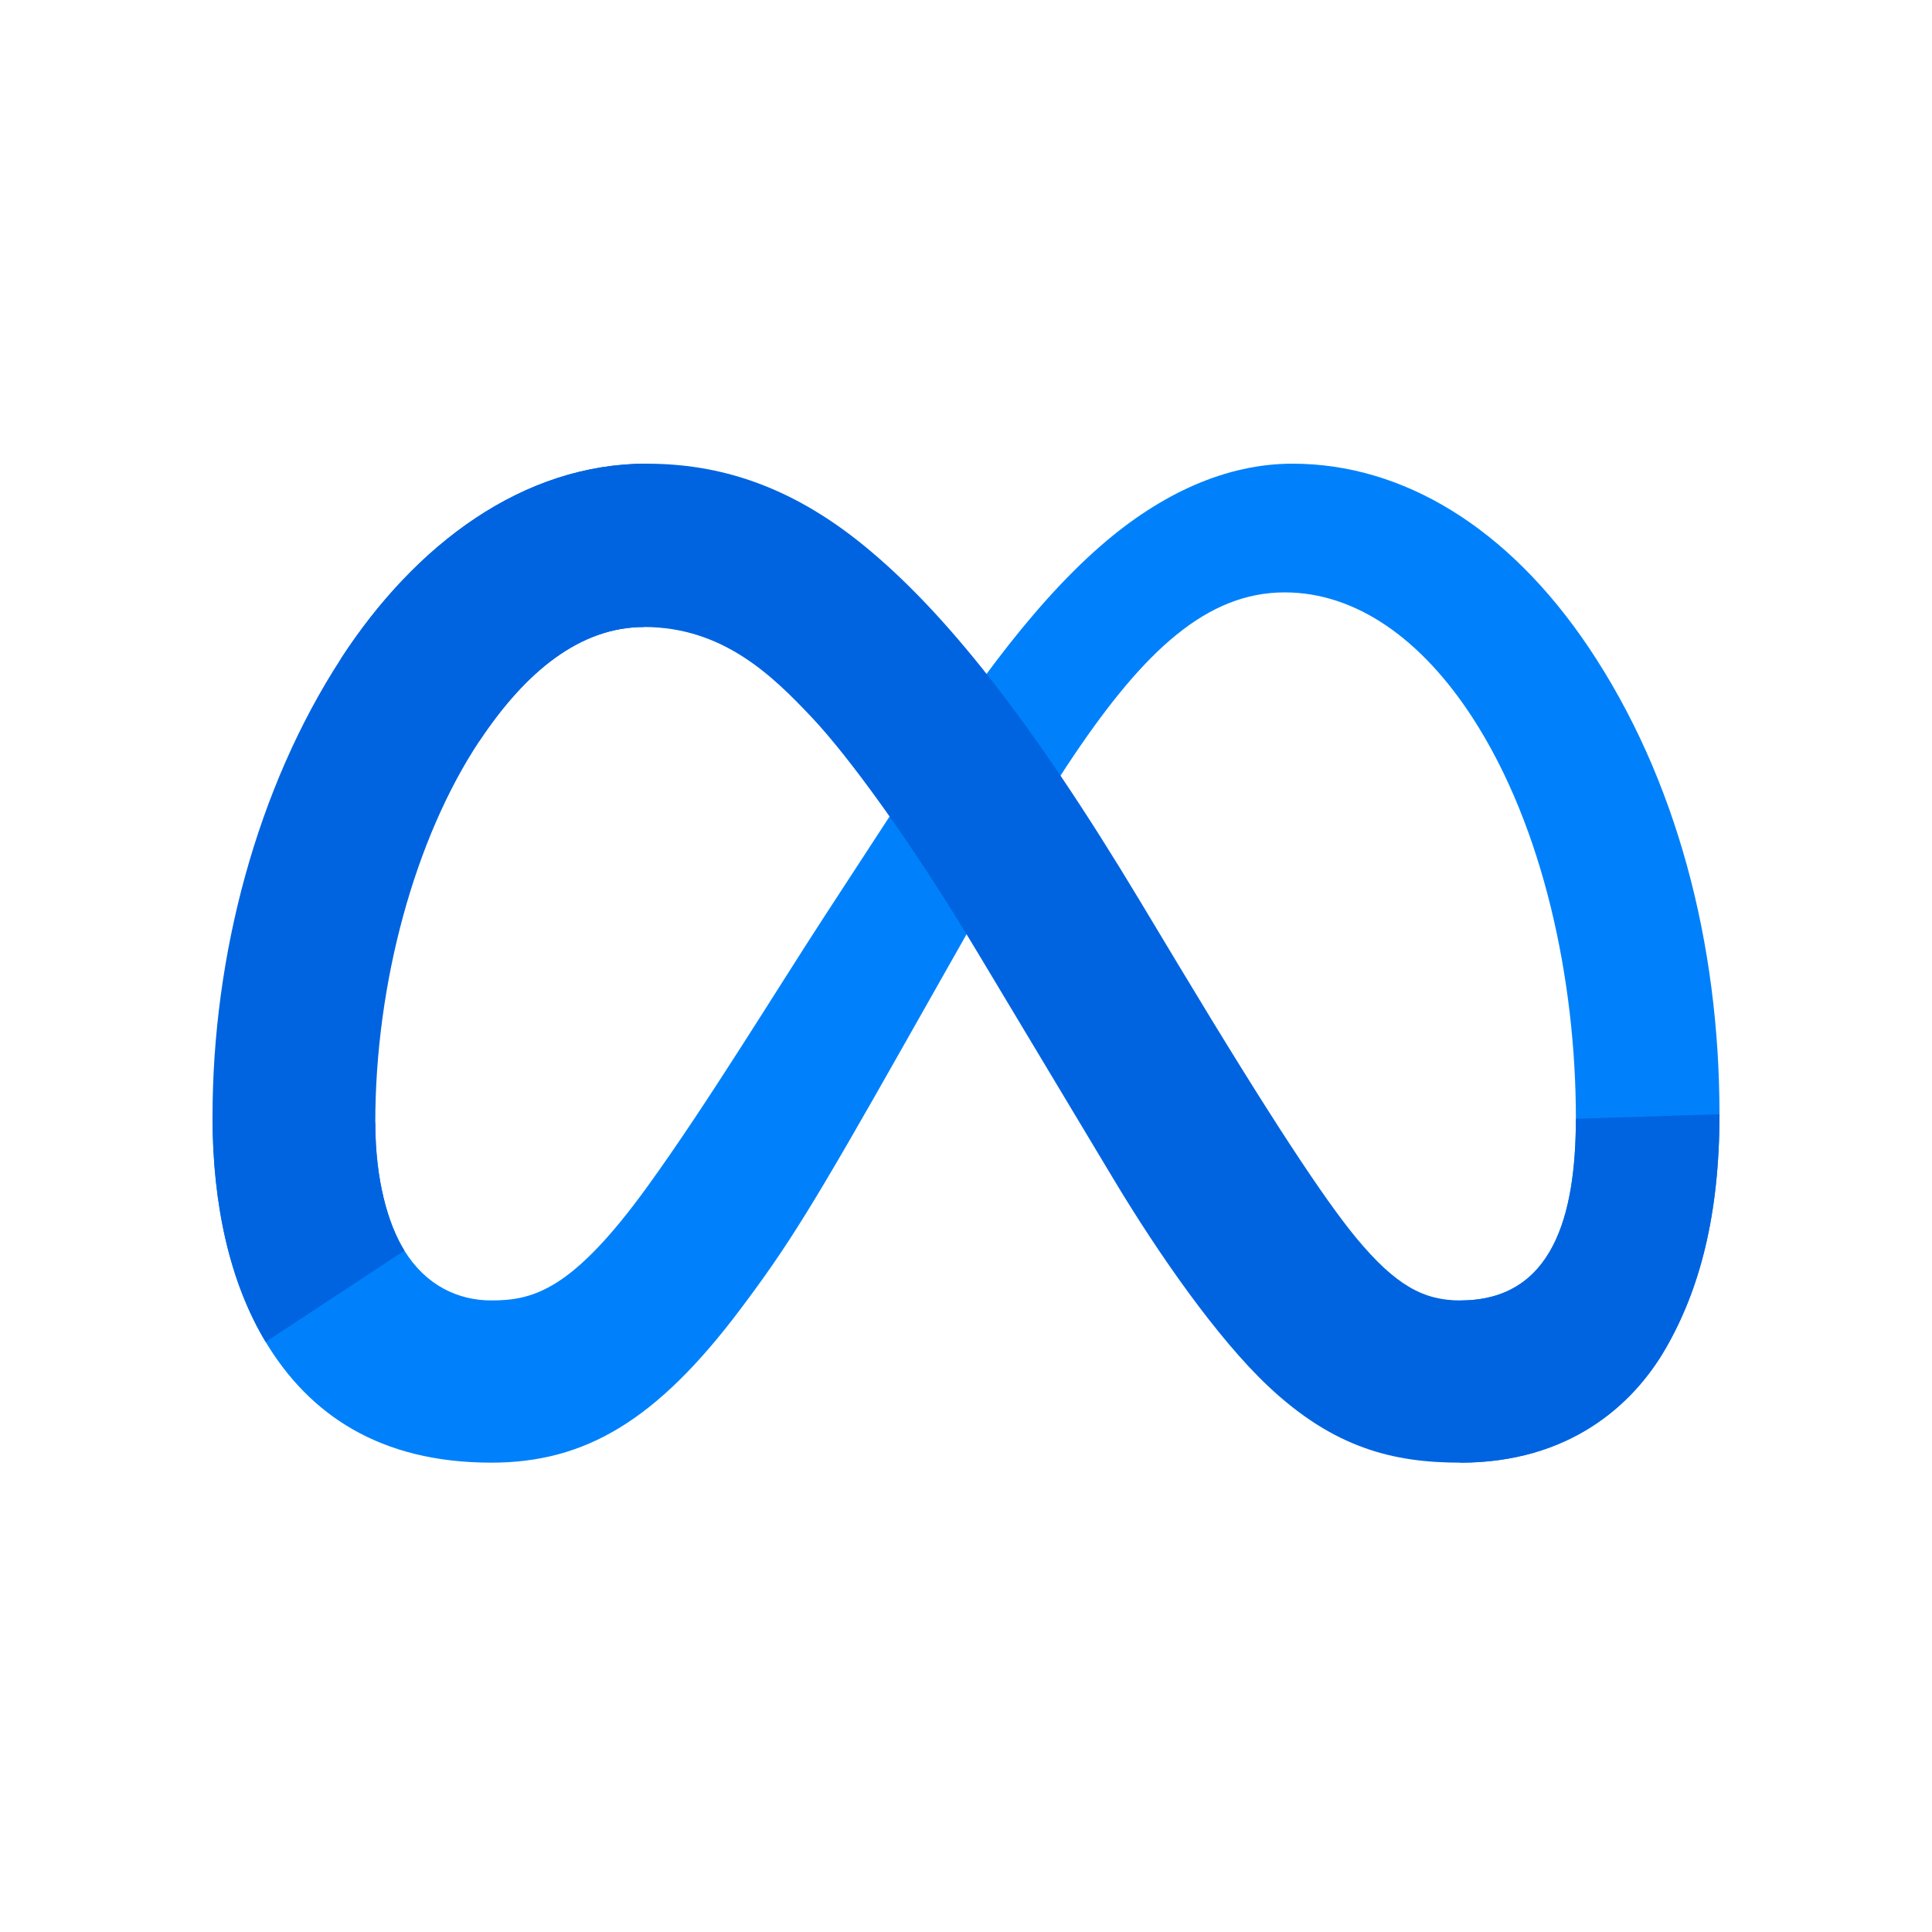 <svg width="100" height="100" viewBox="0 0 100 100" fill="none" xmlns="http://www.w3.org/2000/svg">
<g clip-path="url(#clip0_2843_78018)">
<path d="M19.425 58.1C19.425 61.072 20.079 63.355 20.933 64.735C22.053 66.544 23.724 67.31 25.428 67.31C27.625 67.31 29.635 66.765 33.508 61.419C36.611 57.133 40.268 51.118 42.728 47.347L46.894 40.958C49.788 36.521 53.138 31.588 56.98 28.245C60.114 25.516 63.497 24 66.901 24C72.616 24 78.06 27.305 82.227 33.505C86.786 40.294 89 48.847 89 57.672C89 62.919 87.964 66.773 86.201 69.819C84.497 72.765 81.177 75.707 75.592 75.707V67.31C80.374 67.31 81.568 62.924 81.568 57.905C81.568 50.753 79.897 42.815 76.216 37.144C73.604 33.12 70.219 30.662 66.495 30.662C62.467 30.662 59.225 33.694 55.582 39.101C53.646 41.973 51.657 45.474 49.425 49.423L46.967 53.768C42.031 62.504 40.78 64.494 38.312 67.778C33.985 73.528 30.291 75.707 25.428 75.707C19.658 75.707 16.01 73.214 13.75 69.457C11.906 66.395 11 62.377 11 57.799L19.425 58.1Z" fill="#0081FB"/>
<path d="M17.643 34.098C21.505 28.156 27.079 24 33.473 24C37.175 24 40.856 25.094 44.7 28.226C48.904 31.65 53.385 37.289 58.975 46.584L60.98 49.919C65.819 57.965 68.572 62.103 70.183 64.056C72.256 66.562 73.707 67.31 75.592 67.31C80.374 67.31 81.567 62.924 81.567 57.905L89 57.672C89 62.919 87.964 66.773 86.201 69.819C84.497 72.765 81.177 75.707 75.592 75.707C72.12 75.707 69.044 74.955 65.643 71.752C63.028 69.294 59.971 64.927 57.619 61.002L50.623 49.339C47.114 43.486 43.894 39.123 42.031 37.146C40.026 35.021 37.449 32.454 33.337 32.454C30.009 32.454 27.183 34.786 24.817 38.351L17.643 34.098Z" fill="url(#paint0_linear_2843_78018)"/>
<path d="M33.337 32.454C30.009 32.454 27.183 34.786 24.817 38.351C21.473 43.389 19.425 50.893 19.425 58.1C19.425 61.072 20.079 63.355 20.933 64.735L13.75 69.457C11.906 66.395 11 62.377 11 57.799C11 49.474 13.289 40.798 17.643 34.098C21.506 28.156 27.08 24 33.473 24L33.337 32.454Z" fill="url(#paint1_linear_2843_78018)"/>
</g>
<defs>
<linearGradient id="paint0_linear_2843_78018" x1="1007.94" y1="2916.21" x2="6372.19" y2="3187.66" gradientUnits="userSpaceOnUse">
<stop stop-color="#0064E1"/>
<stop offset="0.4" stop-color="#0064E1"/>
<stop offset="0.83" stop-color="#0073EE"/>
<stop offset="1" stop-color="#0082FB"/>
</linearGradient>
<linearGradient id="paint1_linear_2843_78018" x1="1231.61" y1="3786.98" x2="1231.61" y2="1810.76" gradientUnits="userSpaceOnUse">
<stop stop-color="#0082FB"/>
<stop offset="1" stop-color="#0064E0"/>
</linearGradient>
<clipPath id="clip0_2843_78018">
<rect width="78" height="52" fill="white" transform="translate(11 24)"/>
</clipPath>
</defs>
</svg>
